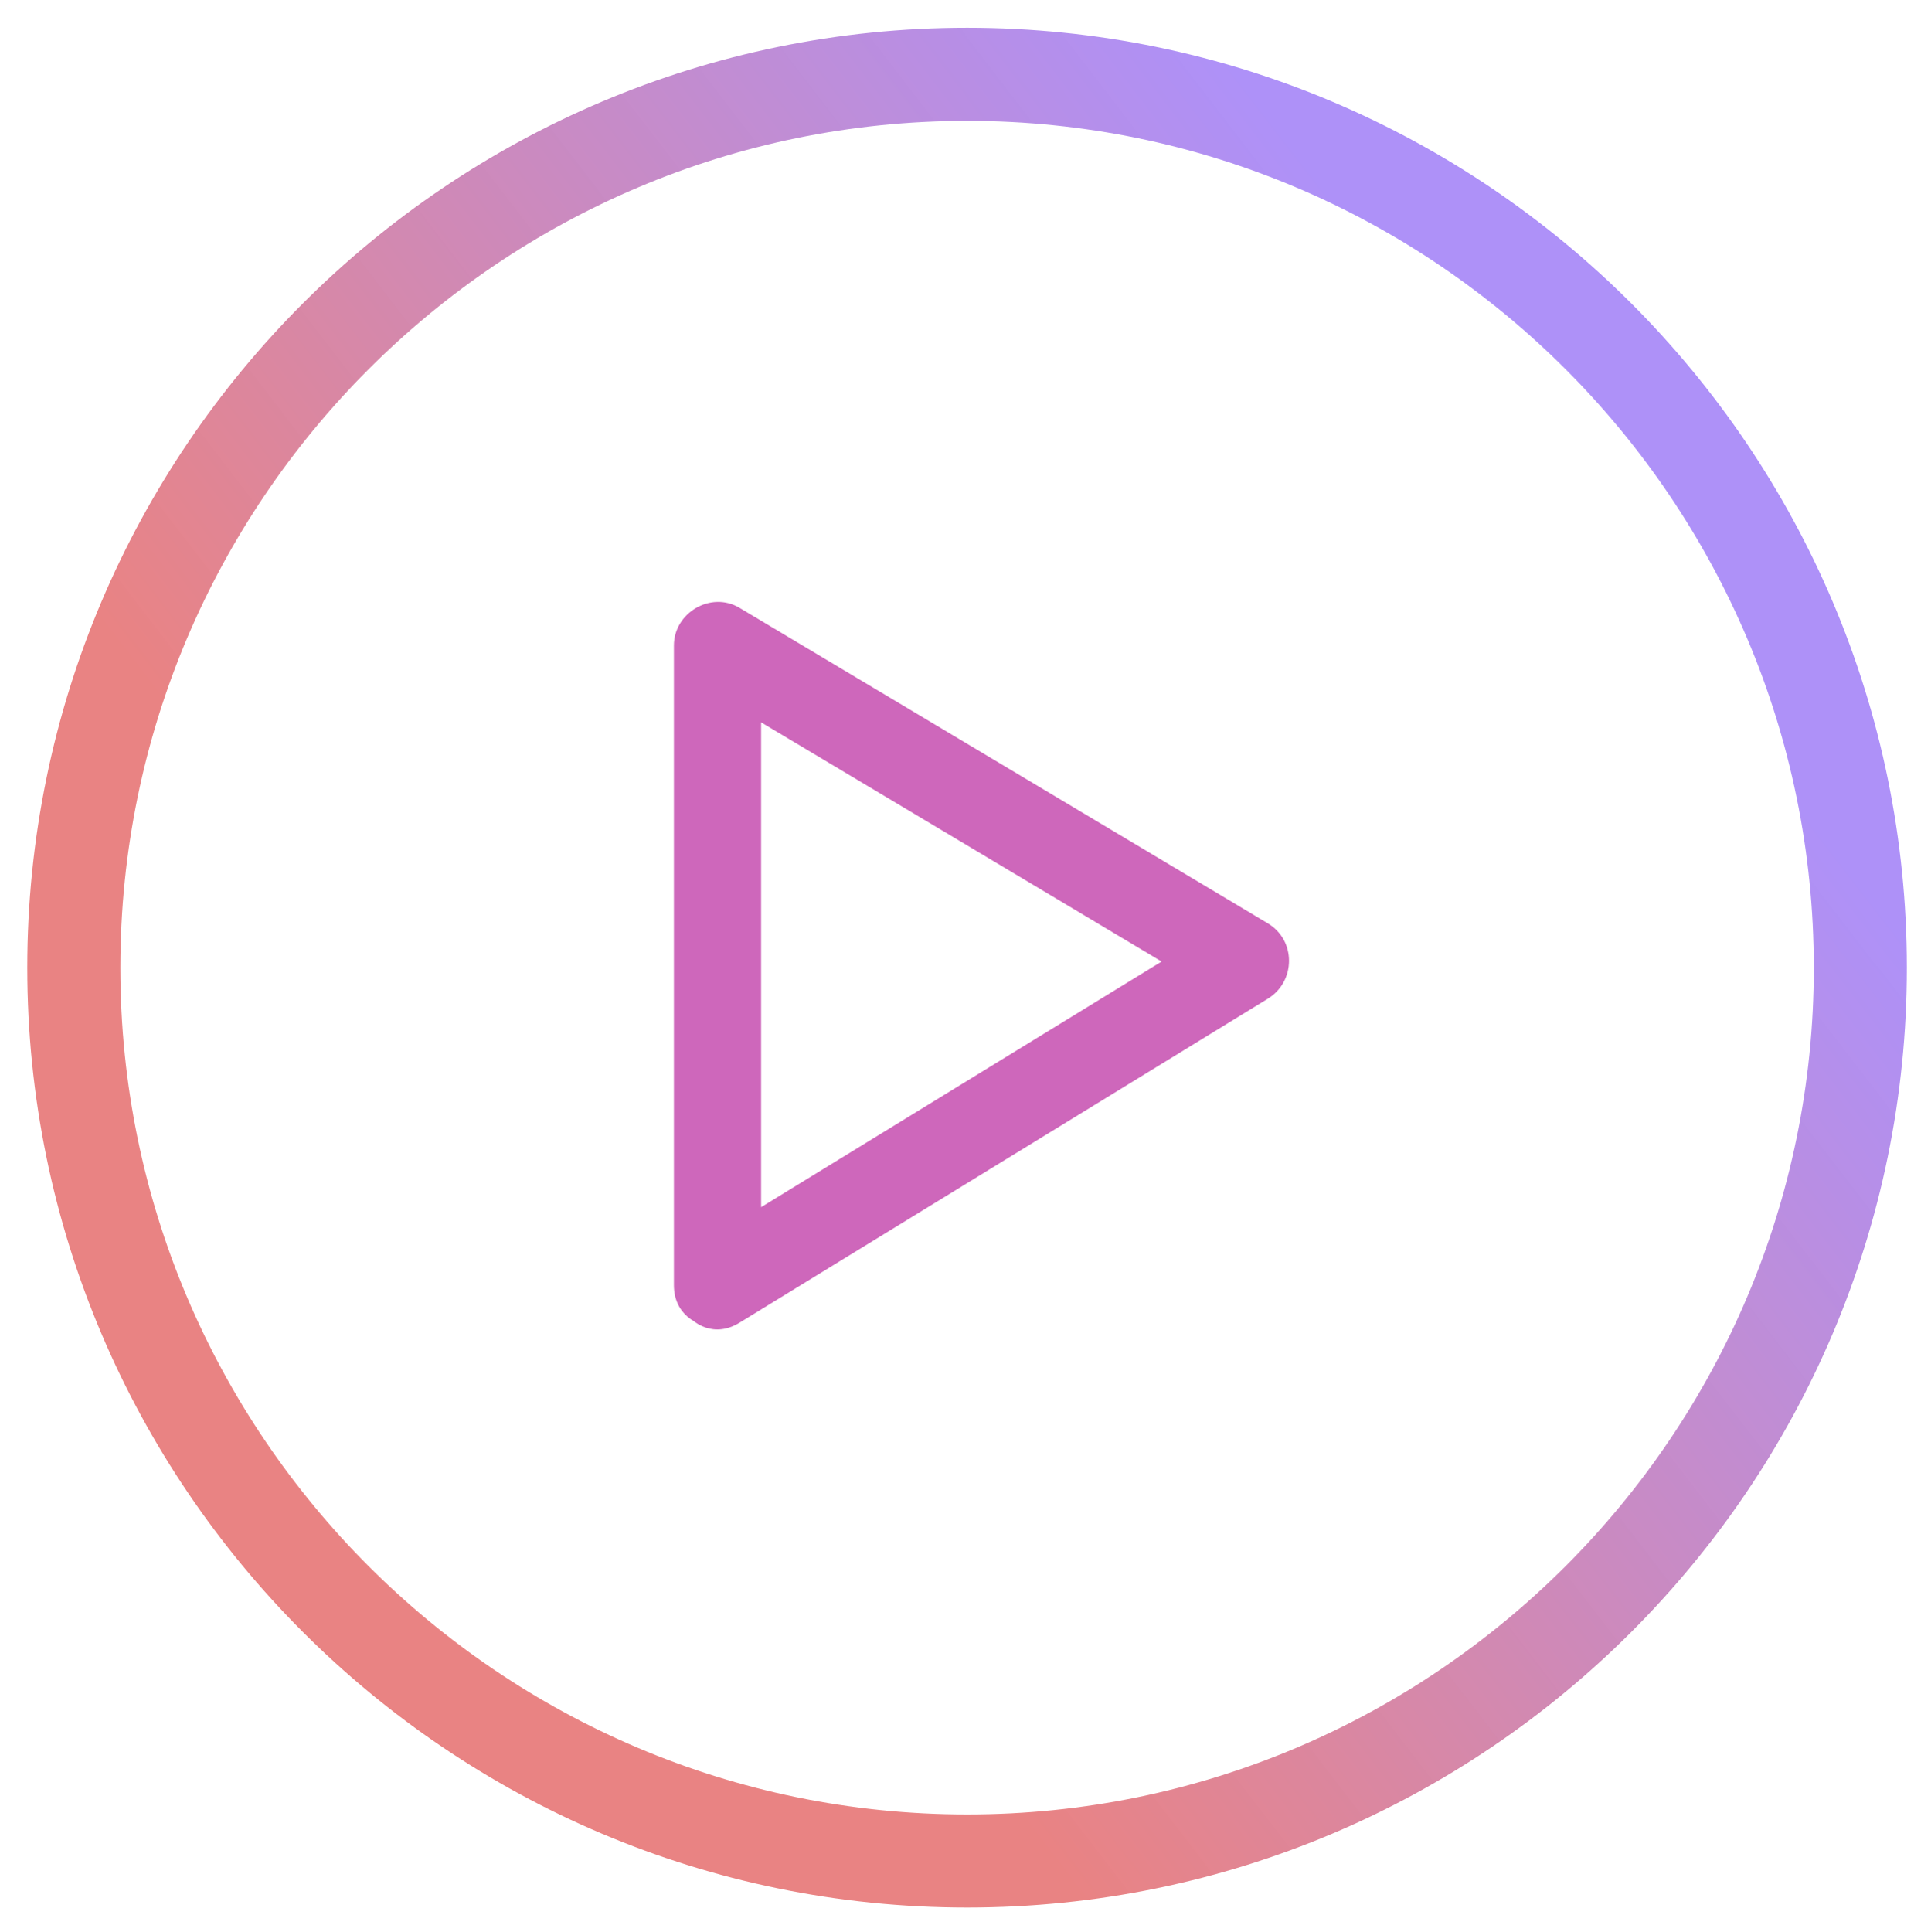 <?xml version="1.0" encoding="UTF-8" standalone="no"?>
<svg
   width="224.88"
   viewBox="0 0 224.88 225"
   height="225"
   version="1.0"
   id="svg13"
   sodipodi:docname="videocon.svg"
   inkscape:version="1.1.1 (3bf5ae0d25, 2021-09-20)"
   xmlns:inkscape="http://www.inkscape.org/namespaces/inkscape"
   xmlns:sodipodi="http://sodipodi.sourceforge.net/DTD/sodipodi-0.dtd"
   xmlns:xlink="http://www.w3.org/1999/xlink"
   xmlns="http://www.w3.org/2000/svg"
   xmlns:svg="http://www.w3.org/2000/svg">
  <sodipodi:namedview
     id="namedview15"
     pagecolor="#ffffff"
     bordercolor="#666666"
     borderopacity="1.0"
     inkscape:pageshadow="2"
     inkscape:pageopacity="0.0"
     inkscape:pagecheckerboard="0"
     showgrid="false"
     inkscape:zoom="1.5955556"
     inkscape:cx="141.33008"
     inkscape:cy="60.480501"
     inkscape:window-width="1920"
     inkscape:window-height="991"
     inkscape:window-x="-9"
     inkscape:window-y="-9"
     inkscape:window-maximized="1"
     inkscape:current-layer="svg13" />
  <defs
     id="defs5">
    <linearGradient
       inkscape:collect="always"
       id="linearGradient1304">
      <stop
         style="stop-color:#a889f8;stop-opacity:0.933"
         offset="0"
         id="stop1300" />
      <stop
         style="stop-color:#e98383;stop-opacity:0.996"
         offset="1"
         id="stop1302" />
    </linearGradient>
    <clipPath
       id="a">
      <path
         d="M 3.176 3.234 L 222.059 3.234 L 222.059 222.121 L 3.176 222.121 Z M 3.176 3.234"
         id="path2" />
    </clipPath>
    <linearGradient
       inkscape:collect="always"
       xlink:href="#linearGradient1304"
       id="linearGradient1306"
       x1="197.737"
       y1="76.776"
       x2="83.357"
       y2="164.833"
       gradientUnits="userSpaceOnUse" />
  </defs>
  <g
     clip-path="url(#a)"
     id="g9"
     style="fill-opacity:1;fill:url(#linearGradient1306)">
    <path
       fill="#CE67BB"
       d="M 112.629 222.121 C 52.277 222.121 3.176 173.031 3.176 112.688 C 3.176 52.336 52.277 3.234 112.629 3.234 C 172.977 3.234 222.066 52.336 222.066 112.688 C 222.066 173.031 172.977 222.121 112.629 222.121 Z M 112.629 14.074 C 58.25 14.074 14.016 58.312 14.016 112.688 C 14.016 167.055 58.25 211.285 112.629 211.285 C 167 211.285 211.23 167.055 211.23 112.688 C 211.23 58.312 167 14.074 112.629 14.074 Z M 112.629 14.074"
       id="path1059"
       style="fill-opacity:1.0;fill:url(#linearGradient1306)" />
  </g>
  <path
     fill="#CE67BB"
     d="M 86.121 154.023 C 106.629 141.449 127.141 128.871 147.648 116.293 C 150.906 114.297 150.969 109.504 147.648 107.52 C 127.141 95.273 106.629 83.027 86.121 70.777 C 82.801 68.797 78.48 71.344 78.48 75.164 C 78.48 99.992 78.48 124.816 78.48 149.641 C 78.48 156.191 88.637 156.191 88.637 149.641 C 88.637 124.816 88.637 99.988 88.637 75.164 C 86.09 76.629 83.543 78.09 80.996 79.551 C 101.504 91.801 122.012 104.047 142.523 116.293 C 142.523 113.367 142.523 110.445 142.523 107.52 C 122.012 120.098 101.504 132.676 80.996 145.254 C 75.422 148.668 80.52 157.461 86.121 154.023 Z M 86.121 154.023"
     id="path11" />
</svg>
